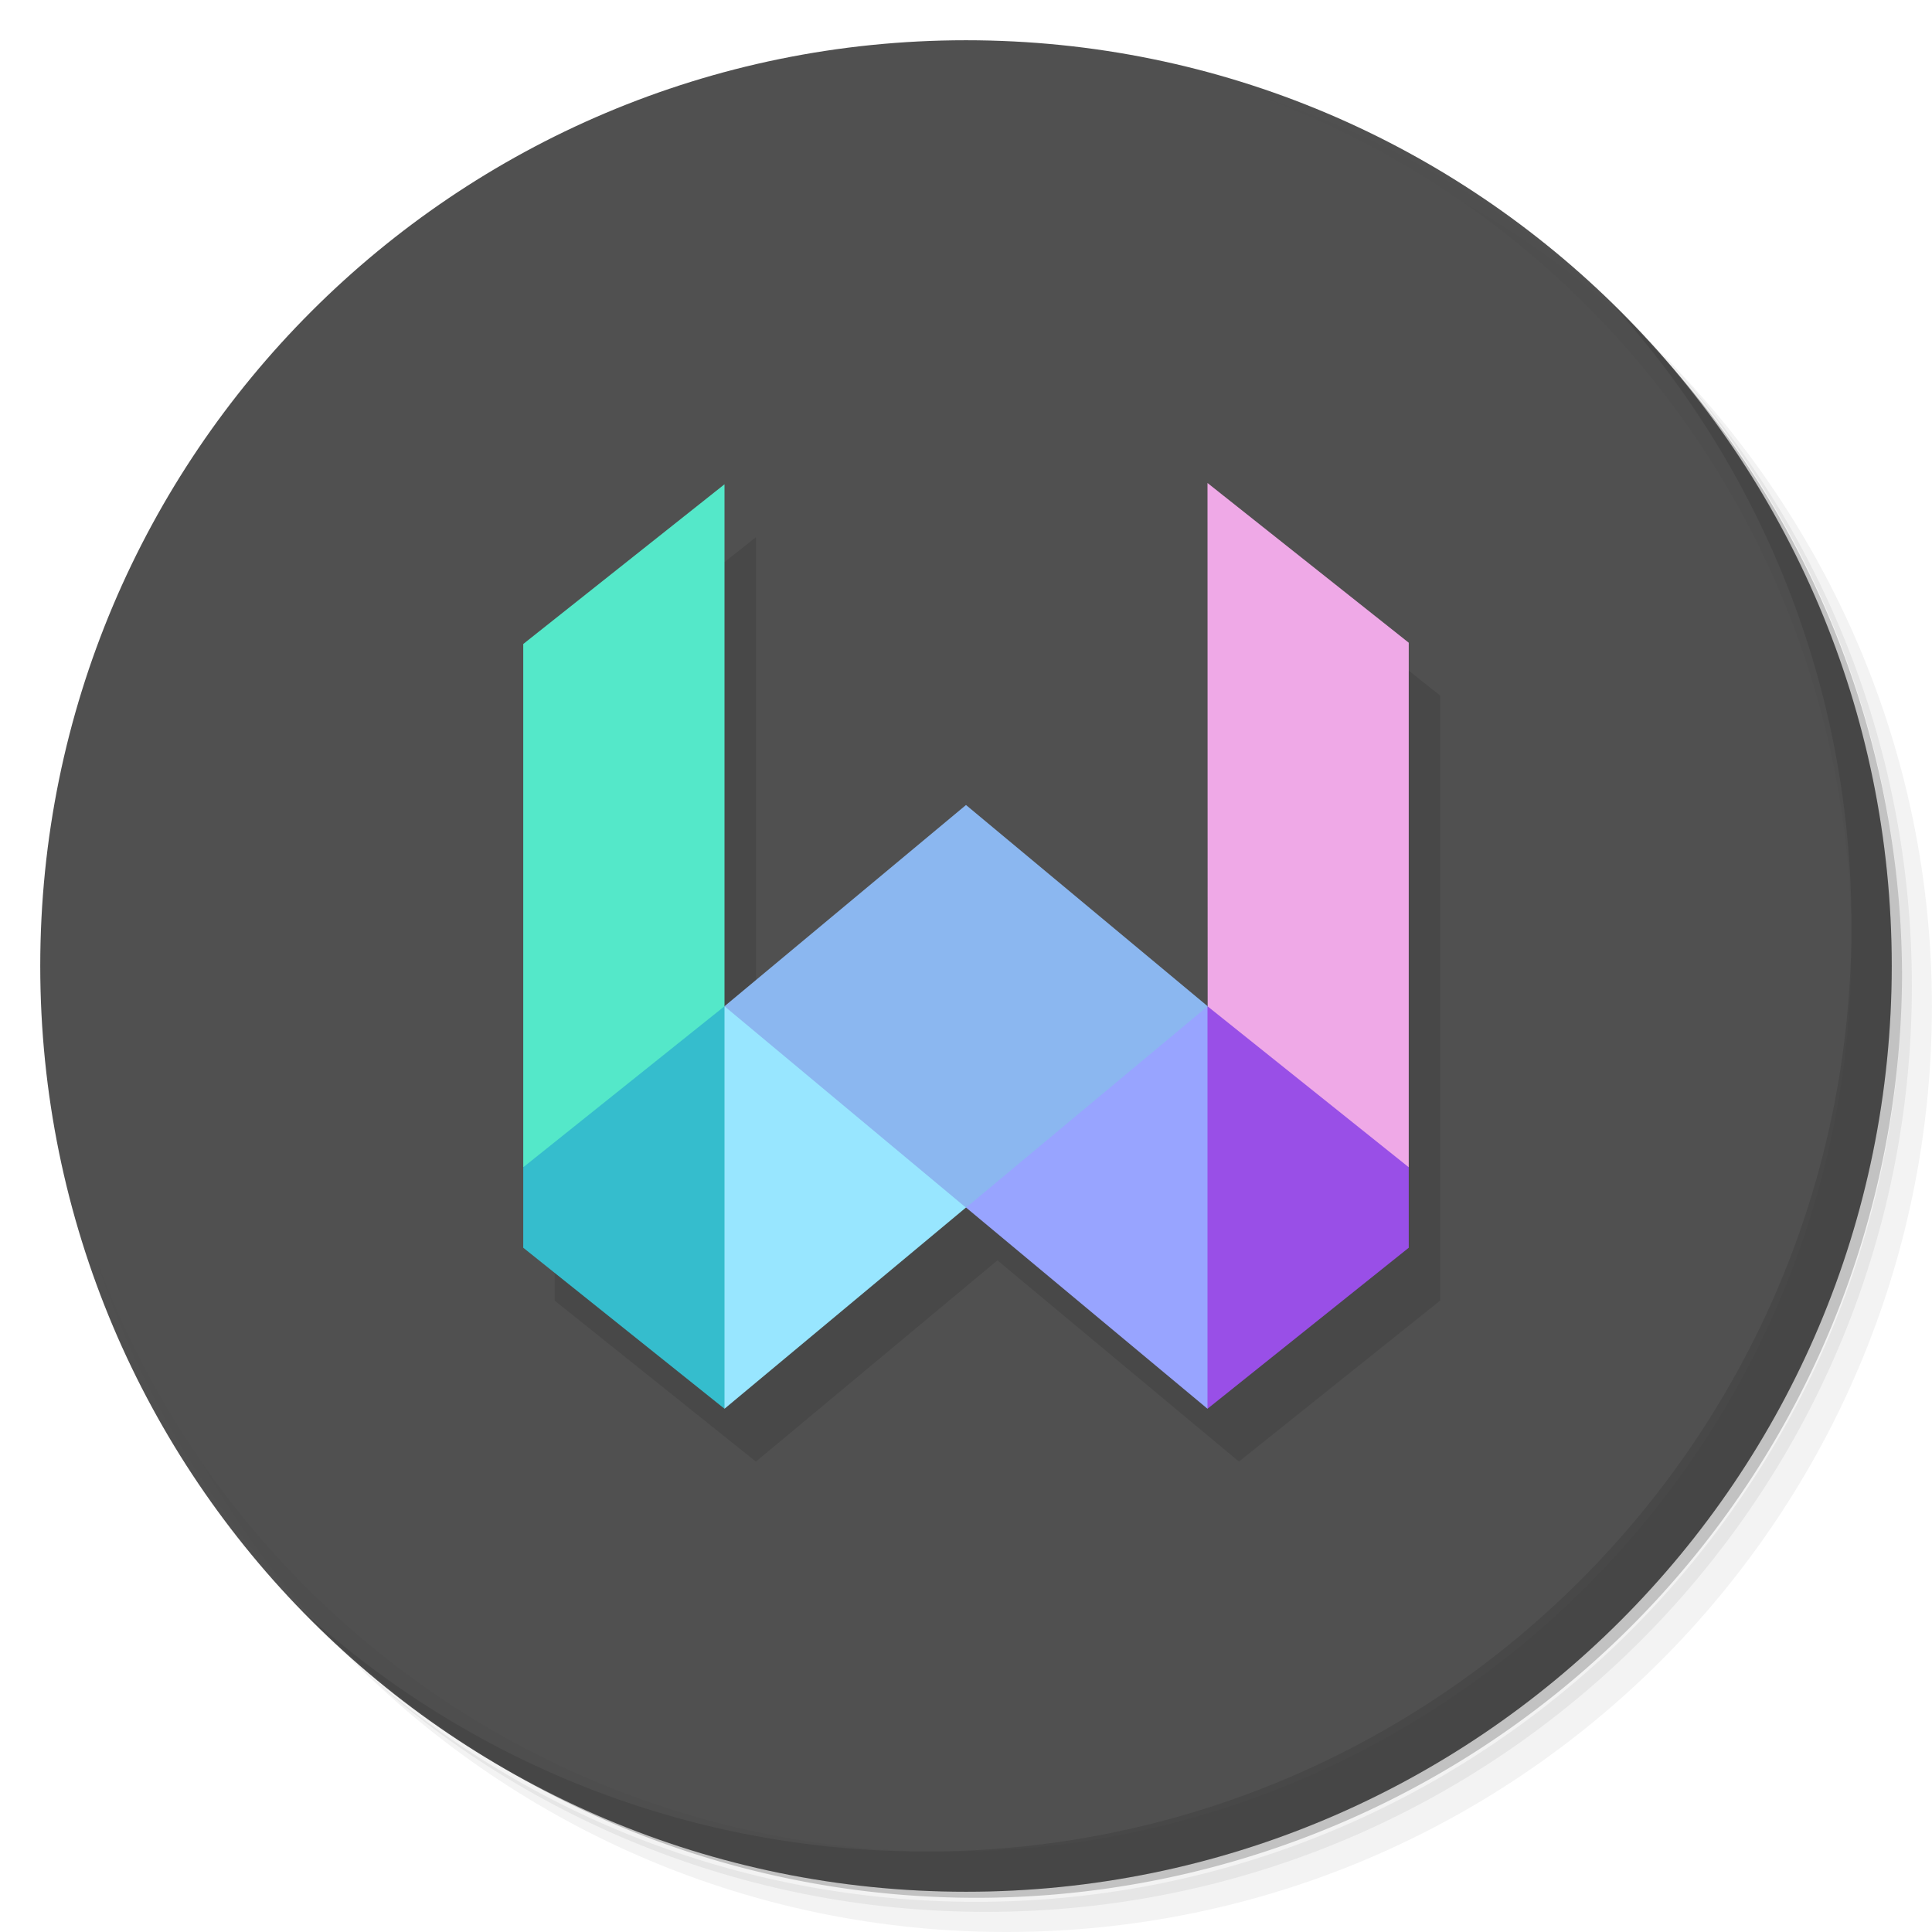 <?xml version="1.0" encoding="UTF-8" standalone="no"?>
<svg xmlns:rdf="http://www.w3.org/1999/02/22-rdf-syntax-ns#" xmlns="http://www.w3.org/2000/svg" version="1.1" xmlns:cc="http://creativecommons.org/ns#" xmlns:dc="http://purl.org/dc/elements/1.1/" viewBox="0 0 48 48">
 <path style="opacity:.05" d="m36.31 5c5.859 4.062 9.688 10.831 9.688 18.5 0 12.426-10.07 22.5-22.5 22.5-7.669 0-14.438-3.828-18.5-9.688 1.037 1.822 2.306 3.499 3.781 4.969 4.085 3.712 9.514 5.969 15.469 5.969 12.703 0 23-10.298 23-23 0-5.954-2.256-11.384-5.969-15.469-1.469-1.475-3.147-2.744-4.969-3.781zm4.969 3.781c3.854 4.113 6.219 9.637 6.219 15.719 0 12.703-10.297 23-23 23-6.081 0-11.606-2.364-15.719-6.219 4.16 4.144 9.883 6.719 16.219 6.719 12.703 0 23-10.298 23-23 0-6.335-2.575-12.06-6.719-16.219z"/>
 <path style="opacity:.1" d="m41.28 8.781c3.712 4.085 5.969 9.514 5.969 15.469 0 12.703-10.297 23-23 23-5.954 0-11.384-2.256-15.469-5.969 4.113 3.854 9.637 6.219 15.719 6.219 12.703 0 23-10.298 23-23 0-6.081-2.364-11.606-6.219-15.719z"/>
 <path style="opacity:.2" d="m31.25 2.375c8.615 3.154 14.75 11.417 14.75 21.13 0 12.426-10.07 22.5-22.5 22.5-9.708 0-17.971-6.135-21.12-14.75a23 23 0 0 0 44.875 -7 23 23 0 0 0 -16 -21.875z"/>
 <g style="fill:#501616" transform="matrix(0,-1,1,0,0,48)">
  <path style="fill:#4c4c4c;fill-opacity:.969" d="m24 1c12.703 0 23 10.297 23 23s-10.297 23-23 23-23-10.297-23-23 10.297-23 23-23z"/>
 </g>
 <path style="opacity:.1" d="m40.03 7.531c3.712 4.084 5.969 9.514 5.969 15.469 0 12.703-10.297 23-23 23-5.954 0-11.384-2.256-15.469-5.969 4.178 4.291 10.01 6.969 16.469 6.969 12.703 0 23-10.298 23-23 0-6.462-2.677-12.291-6.969-16.469z"/>
 <g transform="translate(0,-41)">
  <path d="m30.781 54.312 0.004 13c0 0.002 0.002 0.002 0.002 0.004l-0.004-0.002 0.002-0.002-6.004-5-6 5v-12.966l-5 3.967v15l5 4 5.998-4.998 0.002 0.002 0.002-0.002 5.998 4.998 5-4v-15.031z" style="opacity:.1;fill-rule:evenodd"/>
  <g transform="translate(4,-10.5)">
   <path d="m9 67.5v13c2.894-0.413 4.3-1.575 5-4v-12.968z" style="fill:#54e8c9;fill-rule:evenodd"/>
   <path d="m9 80.5v2l5 4c0.855-3.298 1.137-6.619 0-10z" style="fill:#35bdcd;fill-rule:evenodd"/>
   <path d="m31 67.468v13.032c-2.643-0.112-4.353-1.388-4.996-4l-0.004-13z" style="fill:#efa9e7;fill-rule:evenodd"/>
   <path d="m31 80.5v2l-5 4c-1.538-3.386-0.833-6.695 0-10z" style="fill:#994fe7;fill-rule:evenodd"/>
   <path d="m20 81.5-6 5v-10c2.829 0.277 5.69 0.499 6 5z" style="fill:#98e6ff;fill-rule:evenodd"/>
   <path d="m20 81.5 6 5v-10c-3.677-0.396-6.263 0.551-6 5z" style="fill:#98a4ff;fill-rule:evenodd"/>
   <path d="m14 76.5 6 5.004 6.004-5.004-6.004-5-6 5" style="fill:#8bb7f0;fill-rule:evenodd"/>
  </g>
 </g>
</svg>
